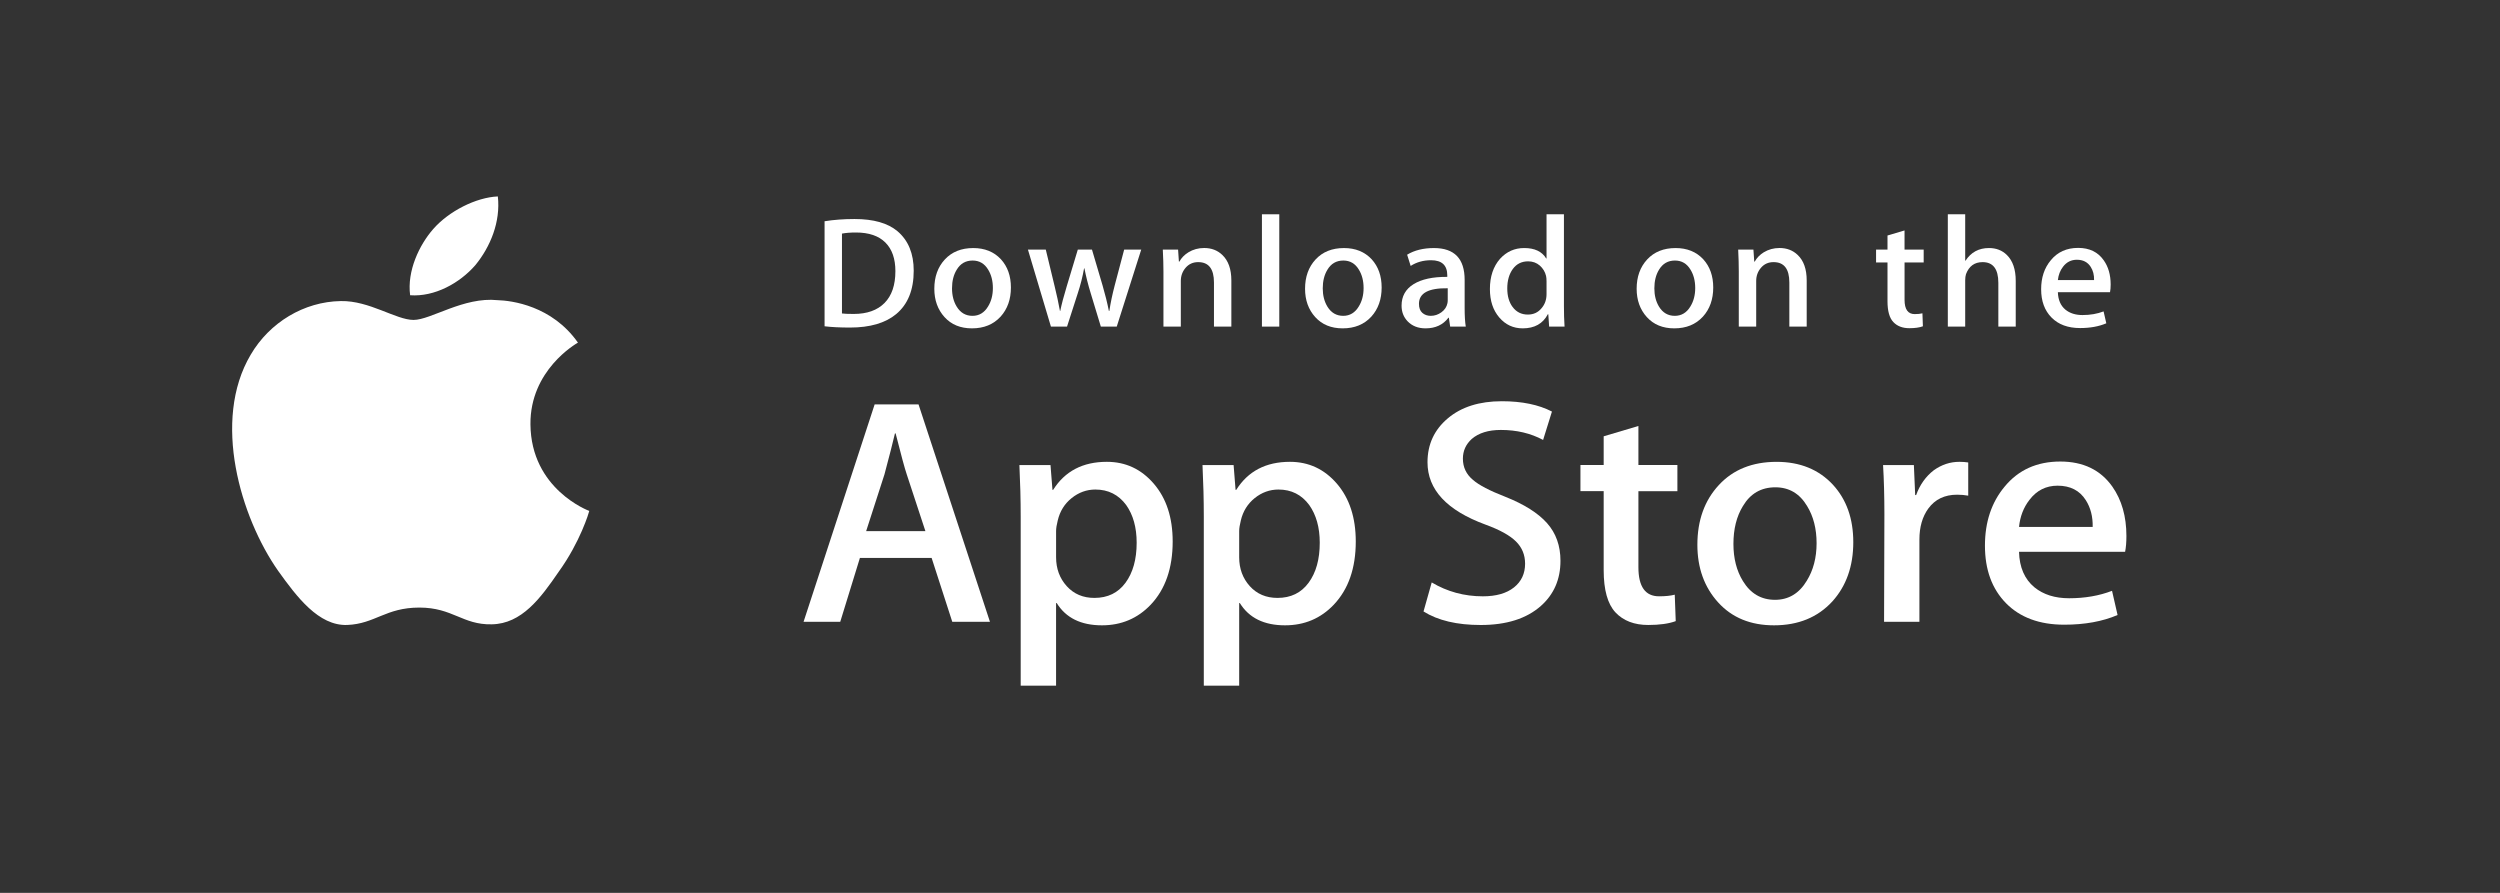 <svg width="140" height="50" viewBox="0 0 140 50" fill="none" xmlns="http://www.w3.org/2000/svg">
<rect x="0" y="0" width="140" height="50" fill="#333333" stroke="none"/>
<path d="M29.705 23.763C29.677 20.731 32.247 19.256 32.365 19.187C30.909 17.115 28.652 16.832 27.859 16.809C25.964 16.614 24.125 17.916 23.16 17.916C22.175 17.916 20.688 16.828 19.086 16.86C17.024 16.891 15.095 18.057 14.037 19.867C11.853 23.557 13.482 28.981 15.574 31.964C16.62 33.425 17.843 35.056 19.444 34.998C21.009 34.935 21.594 34.024 23.484 34.024C25.356 34.024 25.905 34.998 27.538 34.962C29.218 34.935 30.276 33.494 31.286 32.02C32.495 30.346 32.981 28.697 33 28.612C32.961 28.599 29.736 27.397 29.705 23.763Z" fill="white"/>
<path d="M26.621 14.847C27.463 13.819 28.039 12.42 27.879 11C26.66 11.053 25.136 11.823 24.258 12.829C23.482 13.715 22.788 15.168 22.967 16.534C24.336 16.633 25.742 15.859 26.621 14.847Z" fill="white"/>
<path d="M55.437 34.82H53.327L52.171 31.244H48.155L47.054 34.82H45L48.98 22.647H51.438L55.437 34.82ZM51.823 29.744L50.778 26.566C50.667 26.241 50.46 25.476 50.155 24.272H50.117C49.996 24.79 49.8 25.555 49.53 26.566L48.504 29.744H51.823V29.744Z" fill="white"/>
<path d="M65.67 30.323C65.67 31.816 65.26 32.996 64.441 33.862C63.707 34.633 62.796 35.018 61.708 35.018C60.534 35.018 59.691 34.603 59.177 33.772H59.14V38.396H57.159V28.932C57.159 27.993 57.134 27.03 57.086 26.042H58.828L58.938 27.433H58.975C59.636 26.385 60.638 25.862 61.983 25.862C63.035 25.862 63.913 26.271 64.615 27.09C65.319 27.909 65.67 28.987 65.67 30.323ZM63.653 30.394C63.653 29.54 63.458 28.836 63.066 28.281C62.637 27.703 62.062 27.414 61.341 27.414C60.853 27.414 60.409 27.575 60.012 27.893C59.614 28.213 59.354 28.631 59.233 29.149C59.171 29.39 59.141 29.588 59.141 29.743V31.207C59.141 31.845 59.34 32.384 59.737 32.824C60.135 33.264 60.651 33.483 61.287 33.483C62.032 33.483 62.613 33.2 63.028 32.635C63.444 32.068 63.653 31.322 63.653 30.394Z" fill="white"/>
<path d="M75.923 30.323C75.923 31.816 75.513 32.996 74.693 33.862C73.96 34.633 73.049 35.018 71.961 35.018C70.787 35.018 69.944 34.603 69.431 33.772H69.394V38.396H67.413V28.932C67.413 27.993 67.388 27.03 67.34 26.042H69.082L69.192 27.433H69.229C69.889 26.385 70.891 25.862 72.237 25.862C73.288 25.862 74.166 26.271 74.87 27.09C75.571 27.909 75.923 28.987 75.923 30.323ZM73.906 30.394C73.906 29.54 73.71 28.836 73.317 28.281C72.889 27.703 72.316 27.414 71.594 27.414C71.105 27.414 70.662 27.575 70.264 27.893C69.867 28.213 69.607 28.631 69.486 29.149C69.425 29.39 69.394 29.588 69.394 29.743V31.207C69.394 31.845 69.593 32.384 69.988 32.824C70.386 33.263 70.902 33.483 71.54 33.483C72.285 33.483 72.866 33.2 73.281 32.635C73.698 32.068 73.906 31.322 73.906 30.394Z" fill="white"/>
<path d="M87.386 31.406C87.386 32.441 87.021 33.284 86.288 33.934C85.483 34.645 84.362 35 82.921 35C81.591 35 80.524 34.748 79.717 34.242L80.176 32.616C81.045 33.134 81.999 33.394 83.039 33.394C83.785 33.394 84.365 33.227 84.782 32.896C85.198 32.565 85.405 32.12 85.405 31.566C85.405 31.072 85.234 30.656 84.891 30.319C84.55 29.981 83.981 29.667 83.185 29.377C81.021 28.582 79.94 27.418 79.94 25.887C79.94 24.886 80.319 24.066 81.078 23.427C81.834 22.788 82.843 22.469 84.104 22.469C85.229 22.469 86.164 22.662 86.909 23.047L86.414 24.637C85.718 24.263 84.93 24.077 84.048 24.077C83.352 24.077 82.807 24.246 82.417 24.582C82.087 24.883 81.922 25.25 81.922 25.685C81.922 26.166 82.111 26.564 82.49 26.877C82.819 27.166 83.419 27.478 84.288 27.816C85.352 28.238 86.133 28.731 86.635 29.296C87.136 29.859 87.386 30.565 87.386 31.406Z" fill="white"/>
<path d="M93.934 27.506H91.751V31.767C91.751 32.851 92.136 33.393 92.907 33.393C93.261 33.393 93.554 33.363 93.786 33.302L93.841 34.783C93.451 34.927 92.937 34.999 92.301 34.999C91.519 34.999 90.908 34.764 90.466 34.295C90.027 33.825 89.806 33.036 89.806 31.928V27.504H88.505V26.041H89.806V24.433L91.751 23.855V26.041H93.934V27.506Z" fill="white"/>
<path d="M103.784 30.359C103.784 31.708 103.392 32.816 102.61 33.682C101.789 34.574 100.701 35.018 99.344 35.018C98.035 35.018 96.994 34.591 96.218 33.737C95.441 32.883 95.053 31.804 95.053 30.504C95.053 29.144 95.452 28.03 96.254 27.164C97.054 26.297 98.133 25.863 99.49 25.863C100.798 25.863 101.851 26.29 102.645 27.146C103.405 27.975 103.784 29.046 103.784 30.359ZM101.729 30.422C101.729 29.613 101.553 28.918 101.198 28.339C100.782 27.639 100.189 27.289 99.42 27.289C98.624 27.289 98.019 27.64 97.604 28.339C97.248 28.919 97.072 29.624 97.072 30.459C97.072 31.268 97.248 31.962 97.604 32.54C98.032 33.241 98.63 33.59 99.402 33.59C100.158 33.59 100.752 33.234 101.18 32.522C101.545 31.932 101.729 31.231 101.729 30.422Z" fill="white"/>
<path d="M110.221 27.757C110.025 27.722 109.816 27.703 109.597 27.703C108.9 27.703 108.362 27.962 107.983 28.481C107.653 28.938 107.487 29.516 107.487 30.214V34.82H105.508L105.526 28.806C105.526 27.795 105.501 26.874 105.452 26.043H107.177L107.25 27.723H107.304C107.513 27.145 107.843 26.681 108.295 26.332C108.736 26.018 109.212 25.862 109.726 25.862C109.909 25.862 110.075 25.875 110.221 25.898V27.757Z" fill="white"/>
<path d="M119.079 30.016C119.079 30.365 119.055 30.66 119.006 30.9H113.065C113.088 31.767 113.375 32.431 113.927 32.888C114.428 33.297 115.075 33.502 115.87 33.502C116.75 33.502 117.552 33.364 118.274 33.086L118.584 34.44C117.741 34.802 116.745 34.983 115.596 34.983C114.214 34.983 113.129 34.582 112.339 33.782C111.552 32.981 111.157 31.907 111.157 30.558C111.157 29.235 111.524 28.132 112.258 27.253C113.028 26.315 114.067 25.846 115.375 25.846C116.66 25.846 117.632 26.315 118.293 27.253C118.816 27.999 119.079 28.921 119.079 30.016ZM117.19 29.51C117.203 28.932 117.074 28.433 116.806 28.011C116.463 27.468 115.936 27.198 115.227 27.198C114.58 27.198 114.053 27.462 113.651 27.992C113.321 28.414 113.125 28.92 113.065 29.509H117.19V29.51Z" fill="white"/>
<path d="M51.168 15.158C51.168 16.235 50.84 17.045 50.185 17.59C49.579 18.092 48.717 18.343 47.6 18.343C47.047 18.343 46.573 18.32 46.176 18.272V12.39C46.694 12.307 47.251 12.265 47.853 12.265C48.917 12.265 49.718 12.493 50.259 12.948C50.865 13.463 51.168 14.2 51.168 15.158ZM50.142 15.185C50.142 14.487 49.954 13.952 49.579 13.579C49.204 13.207 48.656 13.02 47.934 13.02C47.627 13.02 47.366 13.04 47.15 13.082V17.554C47.27 17.572 47.489 17.581 47.807 17.581C48.553 17.581 49.127 17.377 49.532 16.969C49.938 16.561 50.142 15.966 50.142 15.185Z" fill="white"/>
<path d="M56.611 16.099C56.611 16.762 56.419 17.305 56.034 17.731C55.631 18.17 55.097 18.388 54.43 18.388C53.787 18.388 53.275 18.179 52.894 17.758C52.513 17.338 52.322 16.808 52.322 16.17C52.322 15.502 52.518 14.954 52.912 14.529C53.306 14.104 53.836 13.891 54.502 13.891C55.145 13.891 55.662 14.1 56.053 14.52C56.424 14.928 56.611 15.455 56.611 16.099ZM55.601 16.13C55.601 15.732 55.514 15.391 55.34 15.106C55.136 14.762 54.845 14.59 54.467 14.59C54.076 14.59 53.779 14.762 53.575 15.106C53.4 15.391 53.313 15.737 53.313 16.147C53.313 16.545 53.401 16.886 53.575 17.171C53.785 17.515 54.079 17.687 54.458 17.687C54.829 17.687 55.121 17.512 55.331 17.162C55.511 16.872 55.601 16.528 55.601 16.13Z" fill="white"/>
<path d="M63.909 13.978L62.538 18.29H61.647L61.079 16.418C60.935 15.95 60.818 15.486 60.727 15.025H60.709C60.625 15.499 60.508 15.962 60.357 16.418L59.754 18.29H58.852L57.564 13.978H58.564L59.059 16.028C59.179 16.513 59.278 16.975 59.357 17.412H59.374C59.447 17.052 59.567 16.593 59.736 16.037L60.357 13.979H61.151L61.746 15.993C61.89 16.485 62.007 16.958 62.097 17.413H62.124C62.19 16.969 62.289 16.497 62.421 15.993L62.953 13.979H63.909V13.978Z" fill="white"/>
<path d="M68.956 18.29H67.982V15.821C67.982 15.06 67.689 14.679 67.1 14.679C66.811 14.679 66.578 14.783 66.396 14.993C66.217 15.202 66.126 15.449 66.126 15.732V18.29H65.153V15.211C65.153 14.832 65.14 14.421 65.117 13.977H65.973L66.018 14.651H66.045C66.159 14.441 66.328 14.268 66.55 14.13C66.813 13.969 67.109 13.888 67.432 13.888C67.841 13.888 68.181 14.018 68.451 14.278C68.787 14.598 68.956 15.074 68.956 15.707V18.29V18.29Z" fill="white"/>
<path d="M71.64 18.29H70.668V12H71.64V18.29Z" fill="white"/>
<path d="M77.372 16.099C77.372 16.762 77.18 17.305 76.795 17.731C76.392 18.17 75.857 18.388 75.191 18.388C74.547 18.388 74.035 18.179 73.654 17.758C73.273 17.338 73.083 16.808 73.083 16.17C73.083 15.502 73.279 14.954 73.673 14.529C74.067 14.104 74.596 13.891 75.262 13.891C75.906 13.891 76.422 14.1 76.814 14.52C77.185 14.928 77.372 15.455 77.372 16.099ZM76.361 16.13C76.361 15.732 76.274 15.391 76.1 15.106C75.897 14.762 75.605 14.59 75.228 14.59C74.836 14.59 74.539 14.762 74.335 15.106C74.161 15.391 74.074 15.737 74.074 16.147C74.074 16.545 74.162 16.886 74.335 17.171C74.546 17.515 74.84 17.687 75.219 17.687C75.59 17.687 75.881 17.512 76.091 17.162C76.272 16.872 76.361 16.528 76.361 16.13Z" fill="white"/>
<path d="M82.083 18.29H81.209L81.137 17.794H81.11C80.811 18.19 80.384 18.388 79.831 18.388C79.417 18.388 79.083 18.257 78.831 17.998C78.603 17.762 78.488 17.468 78.488 17.119C78.488 16.593 78.711 16.191 79.16 15.913C79.608 15.635 80.237 15.499 81.048 15.505V15.425C81.048 14.857 80.746 14.573 80.139 14.573C79.707 14.573 79.326 14.68 78.997 14.892L78.799 14.263C79.206 14.015 79.709 13.891 80.302 13.891C81.446 13.891 82.02 14.485 82.02 15.674V17.262C82.02 17.693 82.041 18.036 82.083 18.29ZM81.073 16.808V16.143C79.999 16.125 79.462 16.415 79.462 17.012C79.462 17.238 79.523 17.406 79.648 17.518C79.774 17.631 79.934 17.687 80.124 17.687C80.338 17.687 80.537 17.62 80.72 17.487C80.903 17.354 81.015 17.184 81.057 16.977C81.067 16.93 81.073 16.873 81.073 16.808Z" fill="white"/>
<path d="M87.615 18.29H86.751L86.705 17.598H86.678C86.403 18.125 85.933 18.388 85.272 18.388C84.744 18.388 84.305 18.184 83.957 17.776C83.608 17.368 83.435 16.839 83.435 16.188C83.435 15.491 83.623 14.925 84.002 14.493C84.369 14.091 84.819 13.89 85.354 13.89C85.942 13.89 86.353 14.085 86.587 14.475H86.606V12H87.58V17.129C87.58 17.549 87.591 17.935 87.615 18.29ZM86.606 16.472V15.753C86.606 15.629 86.597 15.528 86.579 15.451C86.524 15.221 86.406 15.027 86.227 14.87C86.046 14.714 85.828 14.635 85.576 14.635C85.213 14.635 84.928 14.777 84.719 15.062C84.512 15.346 84.407 15.709 84.407 16.153C84.407 16.579 84.507 16.925 84.706 17.191C84.917 17.474 85.201 17.616 85.557 17.616C85.877 17.616 86.132 17.498 86.326 17.261C86.514 17.043 86.606 16.779 86.606 16.472Z" fill="white"/>
<path d="M95.941 16.099C95.941 16.762 95.749 17.305 95.364 17.731C94.961 18.17 94.428 18.388 93.76 18.388C93.118 18.388 92.606 18.179 92.224 17.758C91.843 17.338 91.652 16.808 91.652 16.17C91.652 15.502 91.848 14.954 92.242 14.529C92.636 14.104 93.166 13.891 93.834 13.891C94.475 13.891 94.993 14.1 95.383 14.52C95.754 14.928 95.941 15.455 95.941 16.099ZM94.932 16.13C94.932 15.732 94.845 15.391 94.671 15.106C94.466 14.762 94.176 14.59 93.797 14.59C93.407 14.59 93.11 14.762 92.904 15.106C92.73 15.391 92.644 15.737 92.644 16.147C92.644 16.545 92.731 16.886 92.904 17.171C93.115 17.515 93.409 17.687 93.788 17.687C94.159 17.687 94.452 17.512 94.662 17.162C94.841 16.872 94.932 16.528 94.932 16.13Z" fill="white"/>
<path d="M101.175 18.29H100.203V15.821C100.203 15.06 99.909 14.679 99.319 14.679C99.03 14.679 98.797 14.783 98.617 14.993C98.437 15.202 98.347 15.449 98.347 15.732V18.29H97.372V15.211C97.372 14.832 97.361 14.421 97.338 13.977H98.192L98.238 14.651H98.265C98.379 14.441 98.548 14.268 98.769 14.13C99.034 13.969 99.329 13.888 99.653 13.888C100.061 13.888 100.401 14.018 100.671 14.278C101.008 14.598 101.175 15.074 101.175 15.707V18.29V18.29Z" fill="white"/>
<path d="M107.727 14.697H106.655V16.791C106.655 17.323 106.845 17.59 107.223 17.59C107.397 17.59 107.542 17.575 107.656 17.545L107.682 18.272C107.489 18.343 107.237 18.379 106.925 18.379C106.541 18.379 106.242 18.264 106.025 18.033C105.808 17.803 105.7 17.415 105.7 16.871V14.697H105.06V13.979H105.7V13.188L106.654 12.905V13.978H107.726V14.697H107.727Z" fill="white"/>
<path d="M112.881 18.29H111.907V15.839C111.907 15.066 111.613 14.679 111.025 14.679C110.574 14.679 110.265 14.903 110.096 15.351C110.067 15.446 110.051 15.561 110.051 15.696V18.289H109.078V12H110.051V14.599H110.069C110.376 14.126 110.815 13.89 111.385 13.89C111.788 13.89 112.121 14.02 112.386 14.28C112.716 14.605 112.881 15.088 112.881 15.726V18.29V18.29Z" fill="white"/>
<path d="M118.197 15.93C118.197 16.102 118.184 16.247 118.161 16.365H115.241C115.255 16.791 115.394 17.116 115.664 17.341C115.911 17.542 116.23 17.643 116.62 17.643C117.052 17.643 117.446 17.575 117.801 17.439L117.953 18.105C117.538 18.282 117.049 18.371 116.483 18.371C115.805 18.371 115.271 18.174 114.885 17.781C114.496 17.388 114.304 16.86 114.304 16.198C114.304 15.547 114.483 15.006 114.845 14.574C115.222 14.113 115.732 13.882 116.376 13.882C117.006 13.882 117.484 14.113 117.807 14.574C118.068 14.94 118.197 15.393 118.197 15.93ZM117.268 15.683C117.276 15.398 117.212 15.153 117.08 14.946C116.911 14.68 116.653 14.546 116.305 14.546C115.987 14.546 115.728 14.676 115.53 14.937C115.369 15.145 115.273 15.393 115.241 15.683H117.268Z" fill="white"/>
</svg>
